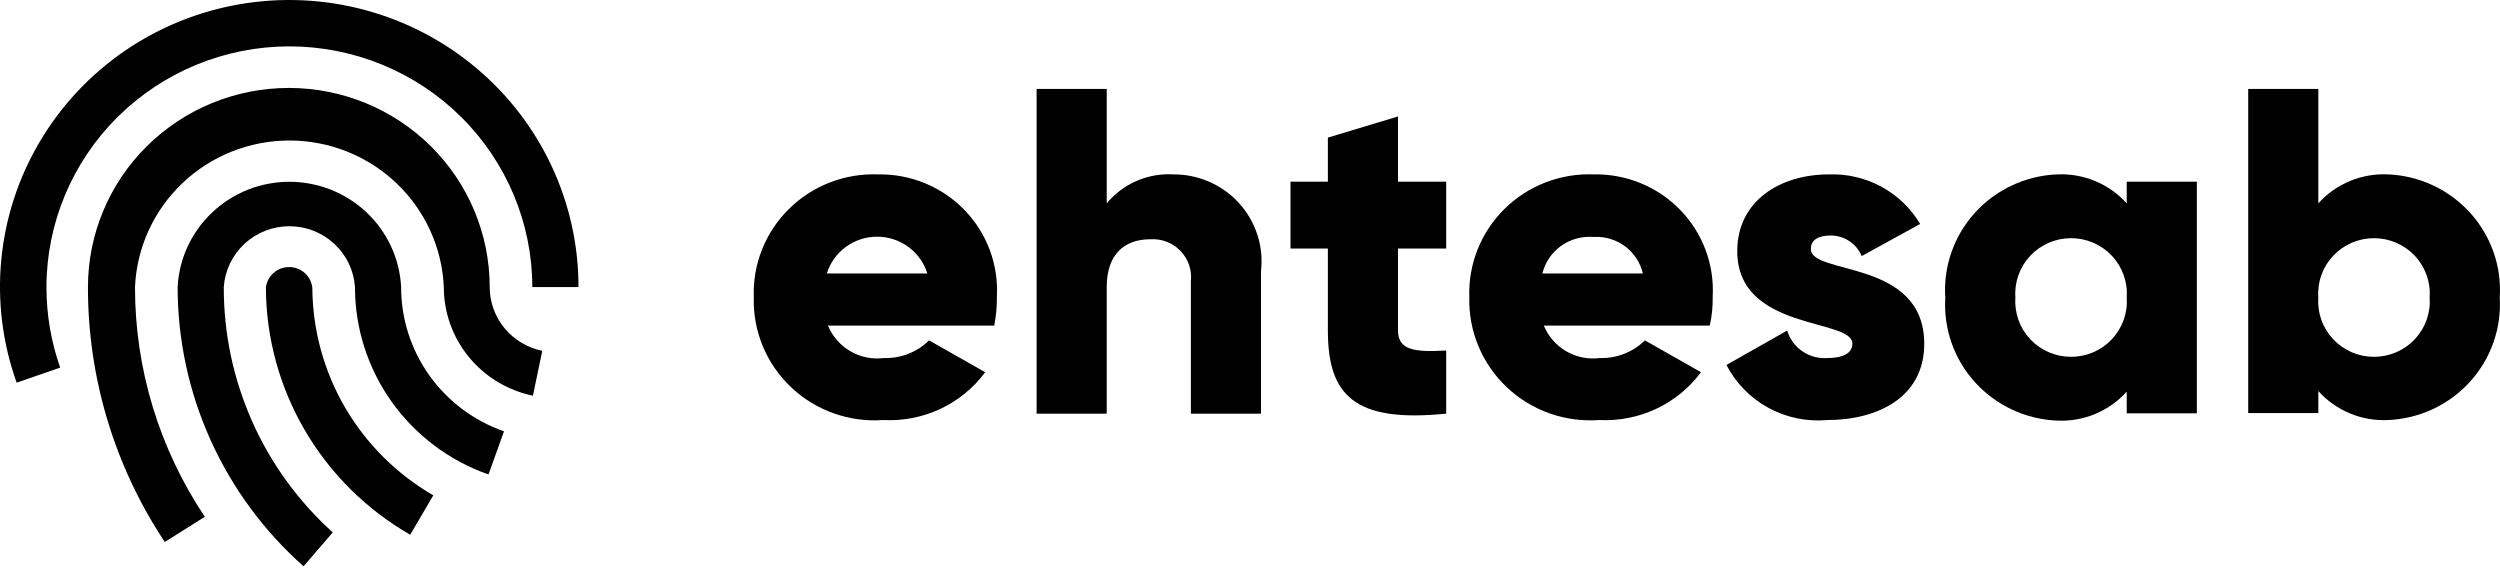 <svg width="148" height="34" viewBox="0 0 148 34" fill="none" xmlns="http://www.w3.org/2000/svg">
<path d="M17.123 2.745C20.937 2.745 24.595 4.246 27.293 6.918C29.991 9.589 31.509 13.214 31.514 16.995H34.247C34.249 14.521 33.707 12.076 32.657 9.832C31.606 7.588 30.074 5.598 28.167 4.003C26.26 2.407 24.024 1.244 21.616 0.595C19.209 -0.054 16.687 -0.174 14.227 0.245C11.768 0.663 9.43 1.609 7.378 3.017C5.327 4.425 3.61 6.261 2.349 8.395C1.087 10.53 0.312 12.912 0.076 15.375C-0.159 17.838 0.151 20.322 0.986 22.653L3.563 21.762C3.023 20.229 2.749 18.618 2.75 16.995C2.755 13.217 4.27 9.595 6.965 6.924C9.66 4.252 13.313 2.749 17.123 2.745Z" fill="black"/>
<path d="M18.49 17.029C18.452 16.694 18.291 16.384 18.038 16.159C17.784 15.934 17.456 15.81 17.115 15.81C16.775 15.81 16.447 15.934 16.193 16.159C15.939 16.384 15.778 16.694 15.74 17.029C15.74 17.029 15.74 17.029 15.74 17.029C15.752 19.994 16.547 22.905 18.046 25.472C19.545 28.038 21.696 30.17 24.285 31.656L25.651 29.324C23.482 28.069 21.681 26.274 20.425 24.118C19.17 21.962 18.503 19.519 18.49 17.029Z" fill="black"/>
<path d="M23.747 16.995C23.661 15.313 22.926 13.729 21.695 12.569C20.463 11.409 18.83 10.762 17.131 10.762C15.433 10.762 13.8 11.409 12.569 12.569C11.337 13.729 10.602 15.313 10.516 16.995C10.516 20.115 11.18 23.2 12.465 26.048C13.749 28.896 15.625 31.444 17.97 33.525L19.7 31.519C17.661 29.679 16.033 27.436 14.922 24.934C13.811 22.433 13.241 19.728 13.248 16.995C13.314 16.018 13.752 15.103 14.473 14.434C15.194 13.765 16.144 13.393 17.131 13.393C18.119 13.393 19.069 13.765 19.79 14.434C20.511 15.103 20.949 16.018 21.015 16.995C21.013 19.427 21.773 21.8 23.188 23.787C24.604 25.774 26.606 27.277 28.919 28.089L29.836 25.534C28.053 24.912 26.51 23.756 25.419 22.226C24.328 20.696 23.744 18.868 23.747 16.995Z" fill="black"/>
<path d="M28.99 16.995C28.99 13.868 27.737 10.869 25.507 8.659C23.277 6.448 20.252 5.206 17.098 5.206C13.945 5.206 10.92 6.448 8.69 8.659C6.46 10.869 5.207 13.868 5.207 16.995C5.197 22.358 6.779 27.606 9.756 32.085L12.126 30.593C9.426 26.563 7.988 21.832 7.992 16.995C8.094 14.659 9.102 12.453 10.805 10.837C12.508 9.22 14.775 8.318 17.133 8.318C19.491 8.318 21.758 9.22 23.461 10.837C25.164 12.453 26.172 14.659 26.274 16.995C26.274 18.504 26.798 19.968 27.759 21.139C28.72 22.31 30.059 23.118 31.549 23.425L32.103 20.767C31.225 20.59 30.436 20.117 29.869 19.43C29.302 18.743 28.991 17.883 28.99 16.995Z" fill="black"/>
<path d="M52.338 21.196C52.831 21.21 53.321 21.124 53.779 20.944C54.236 20.764 54.653 20.494 55.002 20.15L58.323 22.036C57.633 22.967 56.719 23.714 55.666 24.208C54.612 24.701 53.45 24.928 52.286 24.866C51.291 24.938 50.291 24.802 49.352 24.468C48.412 24.134 47.554 23.608 46.832 22.924C46.11 22.241 45.54 21.415 45.16 20.5C44.78 19.585 44.597 18.601 44.624 17.612C44.588 16.644 44.753 15.678 45.111 14.777C45.468 13.875 46.01 13.056 46.702 12.372C47.394 11.688 48.221 11.153 49.131 10.8C50.042 10.448 51.016 10.286 51.992 10.324C52.943 10.309 53.886 10.487 54.763 10.849C55.641 11.211 56.434 11.748 57.092 12.427C57.751 13.106 58.262 13.912 58.593 14.795C58.923 15.678 59.067 16.62 59.015 17.561C59.022 18.136 58.97 18.71 58.859 19.275H49.017C49.279 19.914 49.747 20.449 50.348 20.797C50.949 21.144 51.648 21.285 52.338 21.196ZM54.898 16.189C54.702 15.558 54.307 15.007 53.772 14.615C53.236 14.223 52.589 14.012 51.923 14.012C51.258 14.012 50.61 14.223 50.075 14.615C49.539 15.007 49.144 15.558 48.948 16.189H54.898Z" fill="black"/>
<path d="M74.651 16.052V24.488H70.5V16.652C70.536 16.325 70.499 15.995 70.393 15.684C70.286 15.373 70.112 15.089 69.883 14.852C69.654 14.615 69.375 14.431 69.066 14.312C68.757 14.193 68.426 14.143 68.096 14.165C66.573 14.165 65.518 15.04 65.518 16.995V24.488H61.367V5.266H65.518V12.039C65.994 11.462 66.601 11.006 67.29 10.708C67.979 10.41 68.729 10.278 69.479 10.324C70.212 10.322 70.936 10.473 71.605 10.769C72.274 11.064 72.873 11.496 73.361 12.037C73.85 12.578 74.217 13.216 74.44 13.908C74.662 14.599 74.734 15.33 74.651 16.052Z" fill="black"/>
<path d="M82.761 14.714V19.567C82.761 20.75 83.782 20.853 85.615 20.75V24.488C80.184 25.037 78.61 23.408 78.61 19.567V14.714H76.397V10.753H78.61V8.146L82.761 6.895V10.753H85.615V14.714H82.761Z" fill="black"/>
<path d="M94.715 21.196C95.207 21.21 95.697 21.124 96.155 20.944C96.613 20.764 97.029 20.494 97.379 20.15L100.699 22.036C100.008 22.966 99.095 23.712 98.041 24.206C96.988 24.699 95.827 24.926 94.663 24.866C93.667 24.938 92.666 24.802 91.726 24.468C90.785 24.134 89.926 23.608 89.203 22.925C88.48 22.242 87.908 21.416 87.526 20.501C87.144 19.586 86.959 18.602 86.984 17.612C86.947 16.644 87.113 15.678 87.47 14.777C87.828 13.875 88.37 13.056 89.061 12.372C89.753 11.688 90.58 11.153 91.491 10.8C92.401 10.448 93.375 10.286 94.352 10.324C95.303 10.306 96.248 10.483 97.128 10.844C98.007 11.205 98.802 11.741 99.463 12.421C100.124 13.1 100.636 13.907 100.968 14.791C101.3 15.676 101.444 16.618 101.391 17.561C101.403 18.137 101.345 18.713 101.218 19.275H91.394C91.656 19.914 92.124 20.449 92.724 20.797C93.325 21.144 94.025 21.285 94.715 21.196ZM97.257 16.189C97.107 15.544 96.731 14.973 96.196 14.577C95.66 14.181 95.001 13.987 94.334 14.028C93.653 13.972 92.974 14.159 92.419 14.555C91.864 14.951 91.47 15.53 91.308 16.189H97.257Z" fill="black"/>
<path d="M113.915 20.356C113.915 23.528 111.147 24.866 108.172 24.866C106.963 24.974 105.749 24.722 104.686 24.141C103.623 23.561 102.759 22.678 102.205 21.607L105.803 19.567C105.951 20.066 106.267 20.499 106.698 20.795C107.129 21.091 107.649 21.233 108.172 21.196C109.158 21.196 109.66 20.887 109.66 20.338C109.66 18.829 102.845 19.618 102.845 14.868C102.845 11.885 105.388 10.324 108.276 10.324C109.358 10.286 110.431 10.539 111.381 11.055C112.331 11.571 113.122 12.332 113.673 13.257L110.213 15.16C110.062 14.797 109.805 14.488 109.475 14.271C109.146 14.054 108.758 13.94 108.363 13.942C107.636 13.942 107.204 14.217 107.204 14.714C107.117 16.326 113.915 15.28 113.915 20.356Z" fill="black"/>
<path d="M130.053 10.753V24.471H125.902V23.185C125.388 23.757 124.751 24.207 124.039 24.504C123.327 24.8 122.557 24.936 121.785 24.9C120.867 24.863 119.966 24.645 119.134 24.258C118.302 23.872 117.556 23.325 116.939 22.65C116.322 21.975 115.847 21.185 115.542 20.326C115.237 19.466 115.107 18.556 115.161 17.646C115.098 16.731 115.22 15.813 115.521 14.946C115.822 14.079 116.295 13.28 116.913 12.598C117.53 11.915 118.28 11.362 119.117 10.972C119.954 10.581 120.861 10.361 121.785 10.324C122.557 10.288 123.327 10.424 124.039 10.72C124.751 11.017 125.388 11.467 125.902 12.039V10.753H130.053ZM125.902 17.612C125.935 17.163 125.874 16.712 125.723 16.288C125.572 15.863 125.335 15.474 125.026 15.145C124.717 14.815 124.342 14.552 123.926 14.372C123.51 14.193 123.061 14.1 122.607 14.1C122.153 14.1 121.704 14.193 121.288 14.372C120.871 14.552 120.497 14.815 120.188 15.145C119.879 15.474 119.641 15.863 119.491 16.288C119.34 16.712 119.279 17.163 119.312 17.612C119.279 18.061 119.34 18.512 119.491 18.936C119.641 19.361 119.879 19.75 120.188 20.079C120.497 20.409 120.871 20.672 121.288 20.852C121.704 21.031 122.153 21.124 122.607 21.124C123.061 21.124 123.51 21.031 123.926 20.852C124.342 20.672 124.717 20.409 125.026 20.079C125.335 19.75 125.572 19.361 125.723 18.936C125.874 18.512 125.935 18.061 125.902 17.612Z" fill="black"/>
<path d="M147.986 17.612C148.04 18.52 147.91 19.429 147.606 20.287C147.302 21.145 146.829 21.935 146.214 22.61C145.599 23.285 144.855 23.832 144.025 24.219C143.195 24.606 142.295 24.826 141.379 24.866C140.604 24.904 139.831 24.77 139.115 24.473C138.4 24.177 137.761 23.725 137.245 23.151V24.454H133.094V5.266H137.245V12.039C137.761 11.465 138.4 11.013 139.115 10.716C139.831 10.42 140.604 10.286 141.379 10.324C142.298 10.363 143.201 10.584 144.033 10.974C144.866 11.363 145.611 11.913 146.227 12.592C146.842 13.271 147.315 14.064 147.617 14.926C147.919 15.788 148.044 16.701 147.986 17.612ZM143.835 17.612C143.868 17.163 143.807 16.712 143.656 16.288C143.505 15.863 143.268 15.474 142.959 15.145C142.65 14.815 142.275 14.552 141.859 14.372C141.443 14.193 140.994 14.1 140.54 14.1C140.086 14.1 139.637 14.193 139.221 14.372C138.804 14.552 138.43 14.815 138.121 15.145C137.812 15.474 137.574 15.863 137.424 16.288C137.273 16.712 137.212 17.163 137.245 17.612C137.212 18.061 137.273 18.512 137.424 18.936C137.574 19.361 137.812 19.75 138.121 20.079C138.43 20.409 138.804 20.672 139.221 20.852C139.637 21.031 140.086 21.124 140.54 21.124C140.994 21.124 141.443 21.031 141.859 20.852C142.275 20.672 142.65 20.409 142.959 20.079C143.268 19.75 143.505 19.361 143.656 18.936C143.807 18.512 143.868 18.061 143.835 17.612Z" fill="black"/>
</svg>
